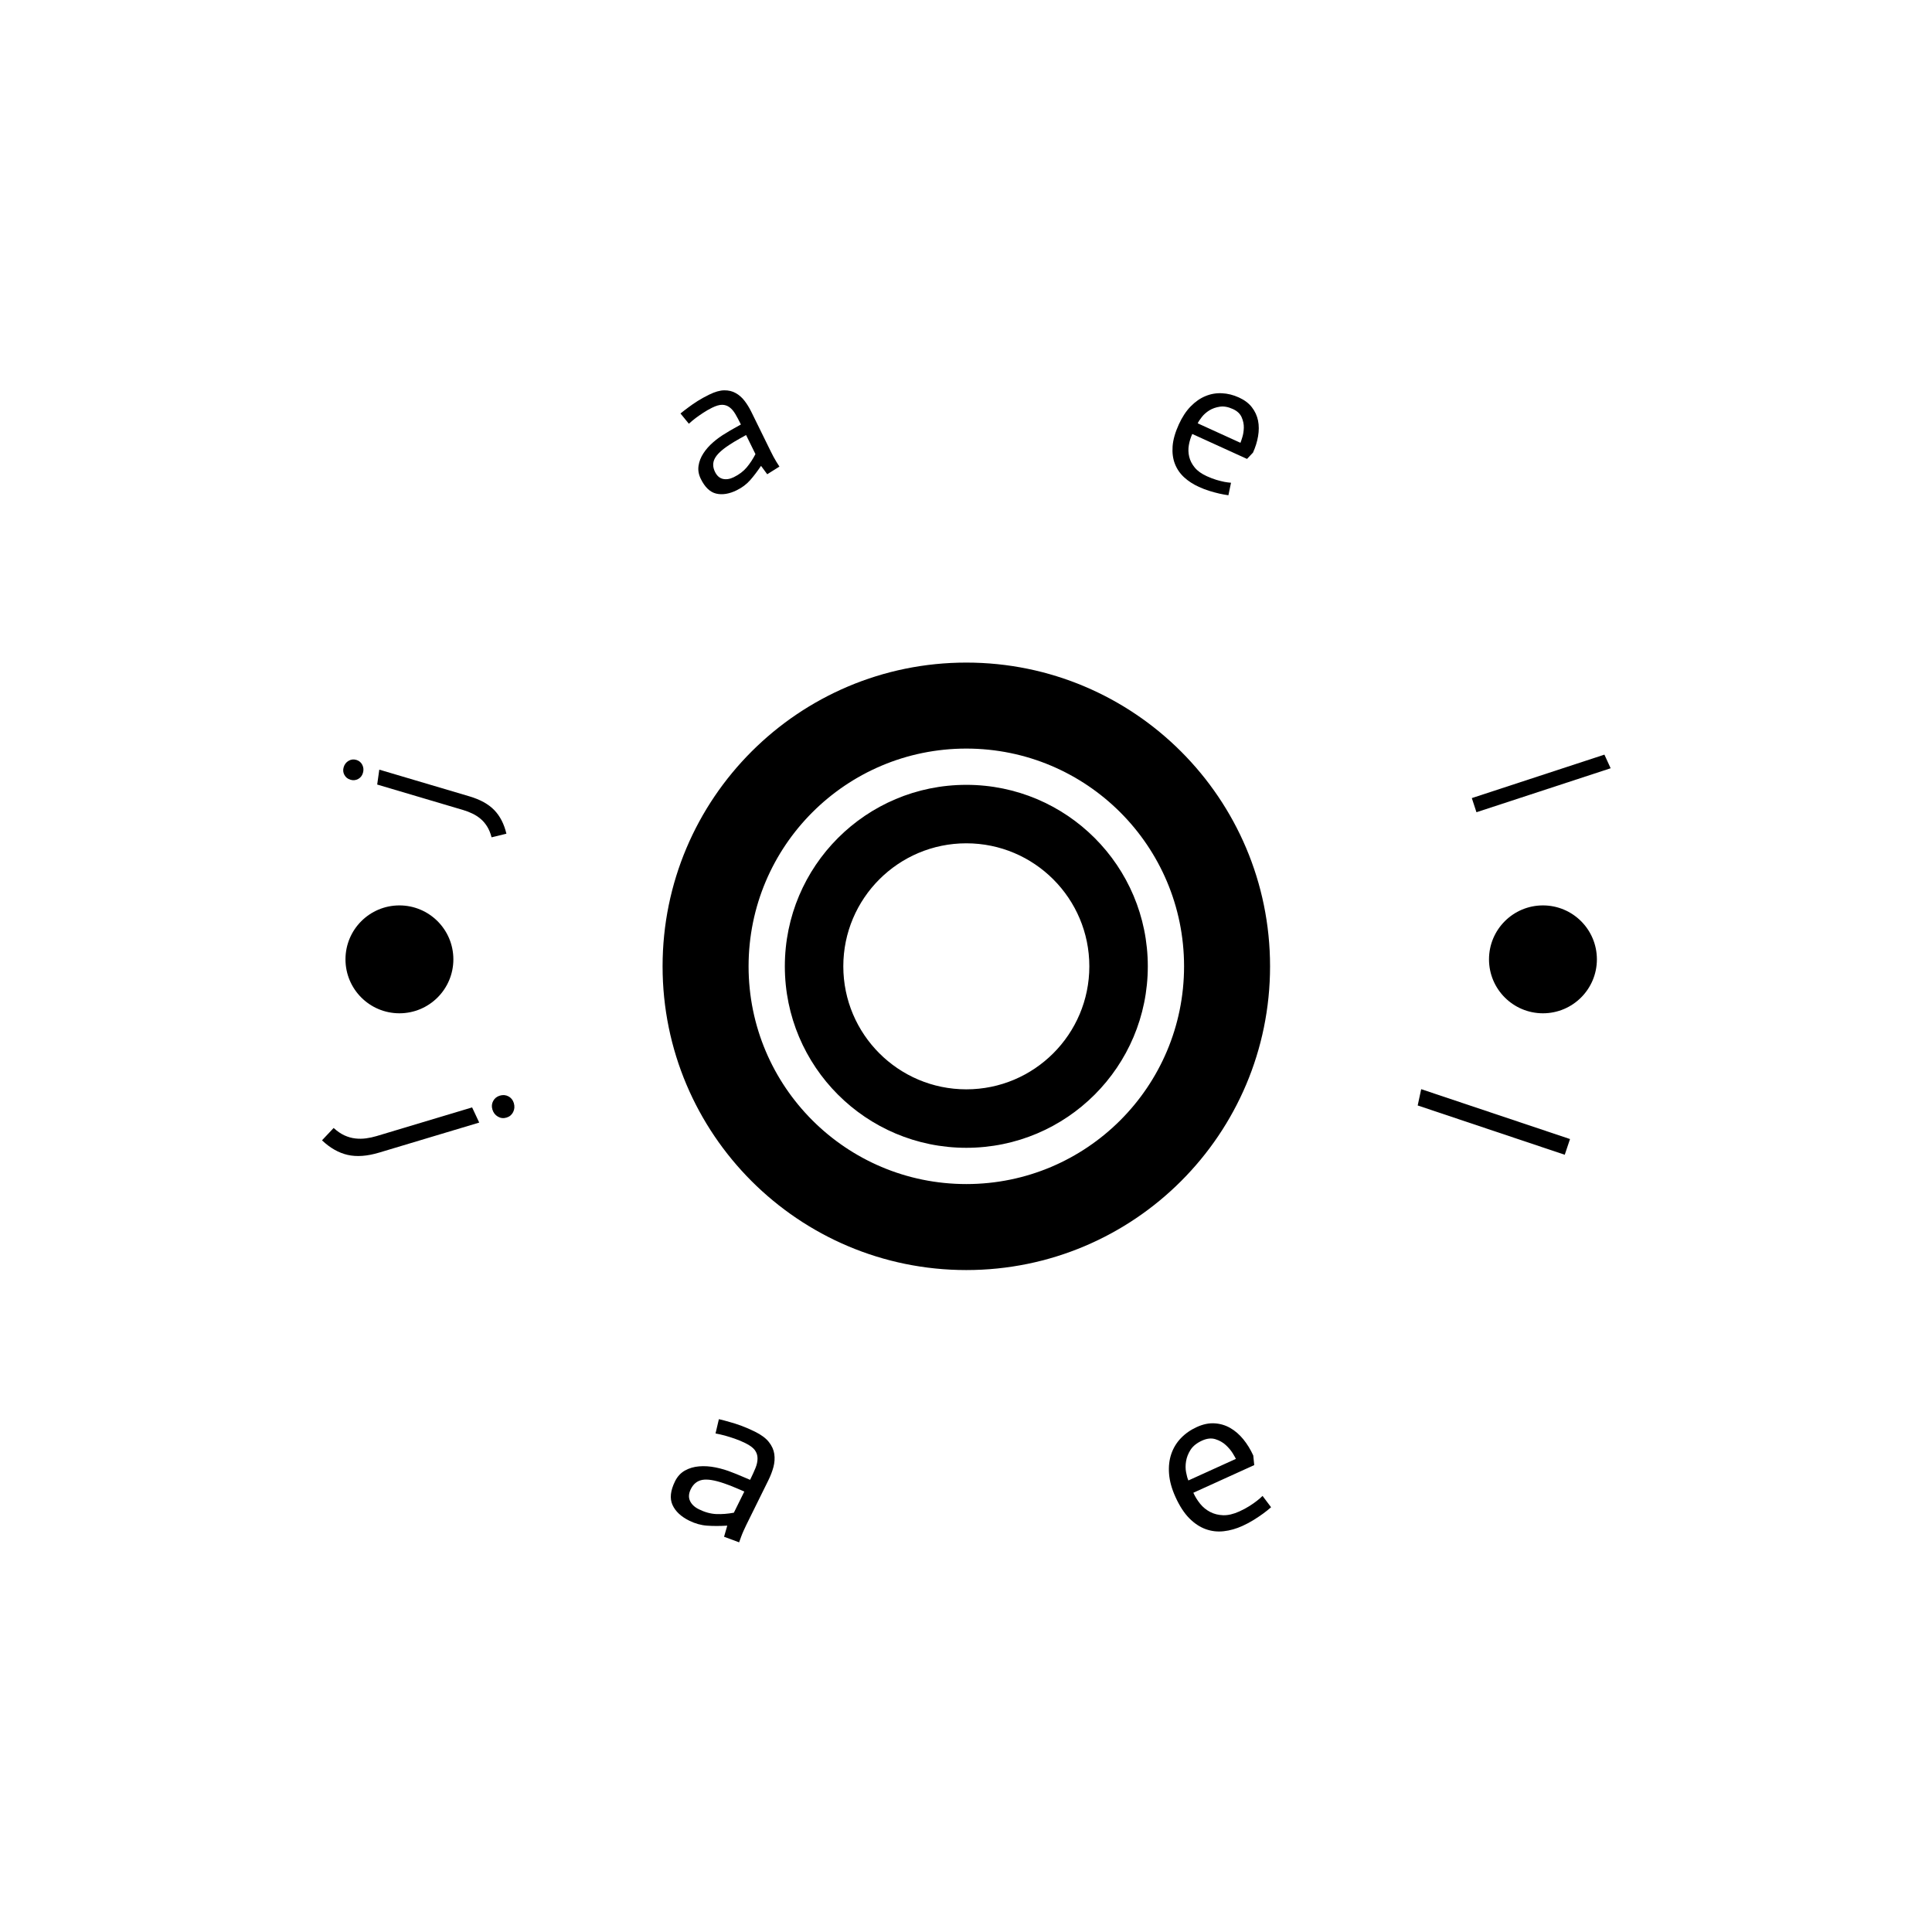 <svg xmlns="http://www.w3.org/2000/svg" version="1.1" xmlns:xlink="http://www.w3.org/1999/xlink" xmlns:svgjs="http://svgjs.dev/svgjs" width="1500" height="1500" viewBox="0 0 1500 1500"><rect width="1500" height="1500" fill="#ffffff"></rect><g transform="matrix(0.667,0,0,0.667,250,250)"><svg viewBox="0 0 280 280" data-background-color="#3d2200" preserveAspectRatio="xMidYMid meet" height="1500" width="1500" xmlns="http://www.w3.org/2000/svg" xmlns:xlink="http://www.w3.org/1999/xlink"><g id="tight-bounds" transform="matrix(1,0,0,1,0,0)"><svg viewBox="0 0 280 280" height="280" width="280"><g><svg viewBox="0 0 280 280" height="280" width="280"><g><svg viewBox="0 0 280 280" height="280" width="280"><g id="textblocktransform"><svg viewBox="0 0 280 280" height="280" width="280" id="textblock"><g><svg viewBox="0 0 280 280" height="280" width="280"><g transform="matrix(1,0,0,1,74.003,74.003)"><svg viewBox="0 0 131.993 131.993" height="131.993" width="131.993"><g id="icon-0"><svg xmlns="http://www.w3.org/2000/svg" xml:space="preserve" viewBox="0 0 100 100" x="0" y="0" height="131.993" width="131.993" class="icon-jxe-0" data-fill-palette-color="accent" id="jxe-0"><path d="M50 0C22.386 0 0 22.386 0 50s22.386 50 50 50 50-22.386 50-50S77.614 0 50 0m0 14.156C69.799 14.156 85.844 30.2 85.844 50c0 19.799-16.045 35.844-35.844 35.844S14.156 69.799 14.156 50 30.201 14.156 50 14.156m0 5.969c-16.505 0-29.875 13.37-29.875 29.875S33.495 79.875 50 79.875 79.875 66.505 79.875 50 66.505 20.125 50 20.125m0 9.625c11.178 0 20.25 9.072 20.25 20.25S61.178 70.25 50 70.25 29.75 61.178 29.75 50 38.822 29.75 50 29.75" fill="#000000" data-fill-palette-color="accent"></path></svg></g></svg></g><g id="text-0"><path d="M11.993 100.503l0.456-3.238 19.597 5.806c2.332 0.691 4.128 1.686 5.388 2.985 1.259 1.305 2.137 3.015 2.635 5.13v0l-3.225 0.783c-0.235-0.92-0.56-1.708-0.975-2.366-0.409-0.656-0.888-1.213-1.438-1.671-0.556-0.46-1.15-0.838-1.782-1.135-0.624-0.301-1.273-0.552-1.947-0.751v0zM6.184 99.46v0c-0.599-0.177-1.037-0.527-1.315-1.048-0.286-0.517-0.34-1.074-0.162-1.673v0c0.183-0.618 0.54-1.081 1.07-1.39 0.524-0.311 1.085-0.378 1.684-0.2v0c0.592 0.176 1.027 0.537 1.303 1.086 0.27 0.546 0.314 1.128 0.131 1.745v0c-0.177 0.599-0.523 1.038-1.038 1.317-0.523 0.284-1.08 0.338-1.673 0.163z" fill="#000000" data-fill-palette-color="primary"></path><path d="M94.181 28.703l-2.035-4.142c-0.472 0.261-0.921 0.511-1.345 0.75-0.425 0.238-0.841 0.479-1.249 0.723-0.401 0.241-0.762 0.47-1.081 0.685v0c-1.639 1.076-2.686 2.067-3.142 2.972-0.459 0.899-0.438 1.859 0.064 2.88v0c0.415 0.844 0.986 1.35 1.714 1.52 0.734 0.167 1.522 0.043 2.366-0.372v0c1.162-0.571 2.099-1.281 2.81-2.128 0.711-0.848 1.344-1.81 1.898-2.888zM96.74 33.081l-1.346-1.821c-0.817 1.214-1.616 2.263-2.398 3.145-0.785 0.877-1.747 1.595-2.886 2.154v0c-1.622 0.797-3.107 1.04-4.454 0.728-1.341-0.315-2.458-1.381-3.351-3.198v0c-0.467-0.95-0.631-1.895-0.492-2.834 0.139-0.94 0.487-1.84 1.046-2.701 0.553-0.858 1.262-1.664 2.129-2.419 0.861-0.753 1.793-1.419 2.796-2v0c0.41-0.268 0.958-0.592 1.642-0.972 0.685-0.38 1.216-0.678 1.594-0.893v0c-0.417-0.849-0.814-1.596-1.189-2.24-0.375-0.643-0.799-1.142-1.272-1.495-0.474-0.353-1.006-0.535-1.597-0.544-0.591-0.01-1.323 0.2-2.196 0.629v0c-0.702 0.345-1.359 0.723-1.97 1.133-0.614 0.404-1.152 0.778-1.613 1.122v0c-0.547 0.422-1.038 0.832-1.472 1.229v0l-1.819-2.226c0.538-0.44 1.128-0.895 1.768-1.364v0c0.55-0.417 1.201-0.865 1.954-1.345 0.756-0.474 1.597-0.939 2.523-1.393v0c1.233-0.606 2.318-0.916 3.256-0.93 0.947-0.011 1.782 0.19 2.505 0.603 0.726 0.405 1.363 0.963 1.911 1.676 0.545 0.706 1.032 1.496 1.461 2.369v0l4.284 8.716c0.168 0.342 0.351 0.699 0.548 1.071 0.194 0.366 0.399 0.723 0.614 1.071 0.212 0.342 0.438 0.697 0.676 1.063v0z" fill="#000000" data-fill-palette-color="primary"></path><path d="M197.514 34.926l-0.568 2.72c-0.645-0.091-1.294-0.211-1.95-0.357-0.661-0.15-1.376-0.342-2.143-0.576-0.767-0.234-1.543-0.53-2.326-0.887v0c-1.232-0.562-2.297-1.253-3.194-2.073-0.901-0.829-1.57-1.802-2.007-2.919-0.437-1.117-0.607-2.386-0.508-3.808 0.102-1.427 0.554-3.023 1.359-4.787v0c0.728-1.597 1.59-2.902 2.585-3.914 0.99-1.015 2.062-1.758 3.216-2.23 1.148-0.474 2.339-0.678 3.574-0.614 1.232 0.056 2.46 0.363 3.686 0.922v0c1.208 0.551 2.146 1.26 2.812 2.127 0.673 0.87 1.118 1.835 1.336 2.895 0.209 1.063 0.211 2.191 0.007 3.383-0.201 1.201-0.57 2.391-1.107 3.57v0l-1.296 1.37-11.897-5.421c-0.346 0.76-0.594 1.564-0.742 2.413-0.149 0.85-0.124 1.691 0.073 2.526 0.198 0.834 0.597 1.615 1.196 2.344 0.597 0.734 1.473 1.365 2.628 1.891v0c0.736 0.335 1.431 0.601 2.085 0.798 0.657 0.191 1.237 0.336 1.74 0.436 0.506 0.094 0.987 0.157 1.441 0.191zM190.276 22.016l9.286 4.232c0.079-0.173 0.213-0.571 0.403-1.192 0.198-0.625 0.308-1.319 0.331-2.082 0.02-0.757-0.139-1.519-0.475-2.286-0.333-0.759-0.966-1.351-1.9-1.776v0c-1.035-0.472-1.979-0.642-2.833-0.511-0.86 0.128-1.621 0.395-2.283 0.802-0.665 0.412-1.209 0.894-1.634 1.444-0.428 0.542-0.726 0.998-0.895 1.369z" fill="#000000" data-fill-palette-color="primary"></path><path d="M249.836 103.447l28.81-9.443 1.354 2.96-29.157 9.556z" fill="#000000" data-fill-palette-color="primary"></path><path d="M5.101 138.485c0-6.473 5.248-11.721 11.721-11.721 6.473 0 11.721 5.248 11.721 11.721 0 6.473-5.248 11.721-11.721 11.721-6.473 0-11.721-5.248-11.721-11.721z" fill="#000000" data-fill-palette-color="primary"></path><path d="M253.569 138.485c0-6.473 5.248-11.721 11.721-11.721 6.473 0 11.721 5.248 11.721 11.721 0 6.473-5.248 11.721-11.721 11.721-6.473 0-11.721-5.248-11.721-11.721z" fill="#000000" data-fill-palette-color="primary"></path></g><g id="text-1"><path d="M32.617 170.656l1.544 3.294-21.758 6.529c-2.588 0.776-4.864 0.942-6.831 0.495-1.96-0.448-3.817-1.504-5.572-3.166v0l2.53-2.684c0.775 0.708 1.553 1.243 2.334 1.605 0.779 0.356 1.567 0.58 2.363 0.671 0.796 0.091 1.576 0.083 2.341-0.023 0.772-0.101 1.53-0.264 2.273-0.487v0zM38.652 168.094v0c0.661-0.198 1.281-0.144 1.861 0.162 0.581 0.313 0.971 0.8 1.169 1.461v0c0.206 0.686 0.157 1.336-0.146 1.948-0.305 0.606-0.789 1.009-1.45 1.207v0c-0.661 0.198-1.283 0.128-1.865-0.212-0.591-0.344-0.989-0.86-1.195-1.546v0c-0.198-0.661-0.141-1.282 0.172-1.863 0.308-0.573 0.793-0.959 1.454-1.157z" fill="#000000" data-fill-palette-color="secondary"></path><path d="M89.492 258.718l2.271-4.596c-0.548-0.241-1.071-0.467-1.569-0.676-0.498-0.209-0.991-0.413-1.48-0.611-0.492-0.192-0.939-0.354-1.343-0.487v0c-2.055-0.707-3.635-0.96-4.739-0.758-1.107 0.208-1.939 0.875-2.495 2.001v0c-0.466 0.943-0.526 1.793-0.182 2.549 0.345 0.757 0.988 1.368 1.932 1.834v0c1.291 0.638 2.549 0.984 3.775 1.04 1.229 0.05 2.506-0.049 3.83-0.296zM87.361 263.945l0.698-2.415c-1.625 0.099-3.092 0.1-4.4 0.003-1.303-0.094-2.588-0.453-3.855-1.079v0c-1.803-0.891-3.02-2.034-3.65-3.431-0.63-1.396-0.446-3.105 0.553-5.126v0c0.515-1.043 1.235-1.824 2.158-2.343 0.921-0.513 1.949-0.815 3.087-0.906 1.131-0.094 2.321-0.016 3.568 0.234 1.248 0.25 2.469 0.619 3.666 1.107v0c0.515 0.189 1.172 0.454 1.97 0.798 0.798 0.343 1.42 0.606 1.865 0.789v0c0.463-0.937 0.851-1.79 1.165-2.559 0.311-0.763 0.46-1.473 0.448-2.132-0.006-0.656-0.204-1.248-0.595-1.778-0.393-0.524-1.076-1.027-2.049-1.507v0c-0.778-0.384-1.553-0.708-2.324-0.973-0.771-0.264-1.466-0.482-2.084-0.655v0c-0.739-0.196-1.43-0.355-2.075-0.475v0l0.73-3.104c0.75 0.173 1.548 0.384 2.393 0.633v0c0.739 0.196 1.576 0.467 2.513 0.812 0.936 0.345 1.914 0.77 2.934 1.273v0c1.373 0.678 2.381 1.429 3.023 2.252 0.651 0.82 1.043 1.688 1.176 2.605 0.131 0.922 0.069 1.863-0.185 2.823-0.26 0.957-0.63 1.921-1.11 2.894v0l-4.782 9.679c-0.186 0.377-0.373 0.776-0.559 1.198-0.195 0.424-0.372 0.85-0.531 1.277-0.163 0.418-0.321 0.857-0.475 1.316v0z" fill="#000000" data-fill-palette-color="secondary"></path><path d="M204.364 255.071l1.854 2.46c-0.541 0.477-1.116 0.937-1.723 1.379-0.608 0.442-1.288 0.899-2.042 1.371-0.759 0.475-1.575 0.911-2.449 1.308v0c-1.364 0.62-2.72 1.005-4.067 1.154-1.344 0.156-2.646 0.007-3.906-0.445-1.257-0.447-2.447-1.231-3.57-2.352-1.117-1.124-2.123-2.671-3.018-4.64v0c-0.805-1.771-1.269-3.445-1.392-5.02-0.124-1.575 0.037-3.017 0.483-4.324 0.446-1.307 1.141-2.453 2.087-3.439 0.949-0.994 2.109-1.803 3.479-2.425v0c1.335-0.606 2.611-0.872 3.829-0.798 1.224 0.072 2.357 0.405 3.4 1.001 1.043 0.595 1.993 1.416 2.851 2.462 0.85 1.044 1.572 2.221 2.168 3.531v0l0.209 2.082-13.232 6.011c0.383 0.844 0.876 1.642 1.478 2.394 0.605 0.743 1.328 1.335 2.171 1.775 0.843 0.44 1.788 0.678 2.837 0.714 1.055 0.033 2.226-0.242 3.512-0.826v0c0.82-0.372 1.549-0.762 2.188-1.168 0.639-0.406 1.181-0.786 1.626-1.139 0.454-0.351 0.863-0.706 1.227-1.066zM188.251 251.713l10.323-4.69c-0.087-0.192-0.319-0.599-0.695-1.222-0.38-0.614-0.882-1.209-1.505-1.785-0.62-0.57-1.372-0.994-2.256-1.271-0.881-0.271-1.842-0.17-2.884 0.303v0c-1.143 0.519-1.978 1.184-2.505 1.994-0.519 0.813-0.847 1.648-0.985 2.504-0.141 0.851-0.137 1.654 0.012 2.41 0.142 0.758 0.307 1.344 0.495 1.757z" fill="#000000" data-fill-palette-color="secondary"></path><path d="M270.029 180.943l-31.953-10.71 0.76-3.541 32.337 10.838z" fill="#000000" data-fill-palette-color="secondary"></path></g></svg></g></svg></g></svg></g><g></g></svg></g><defs></defs></svg><rect width="280" height="280" fill="none" stroke="none" visibility="hidden"></rect></g></svg></g></svg>